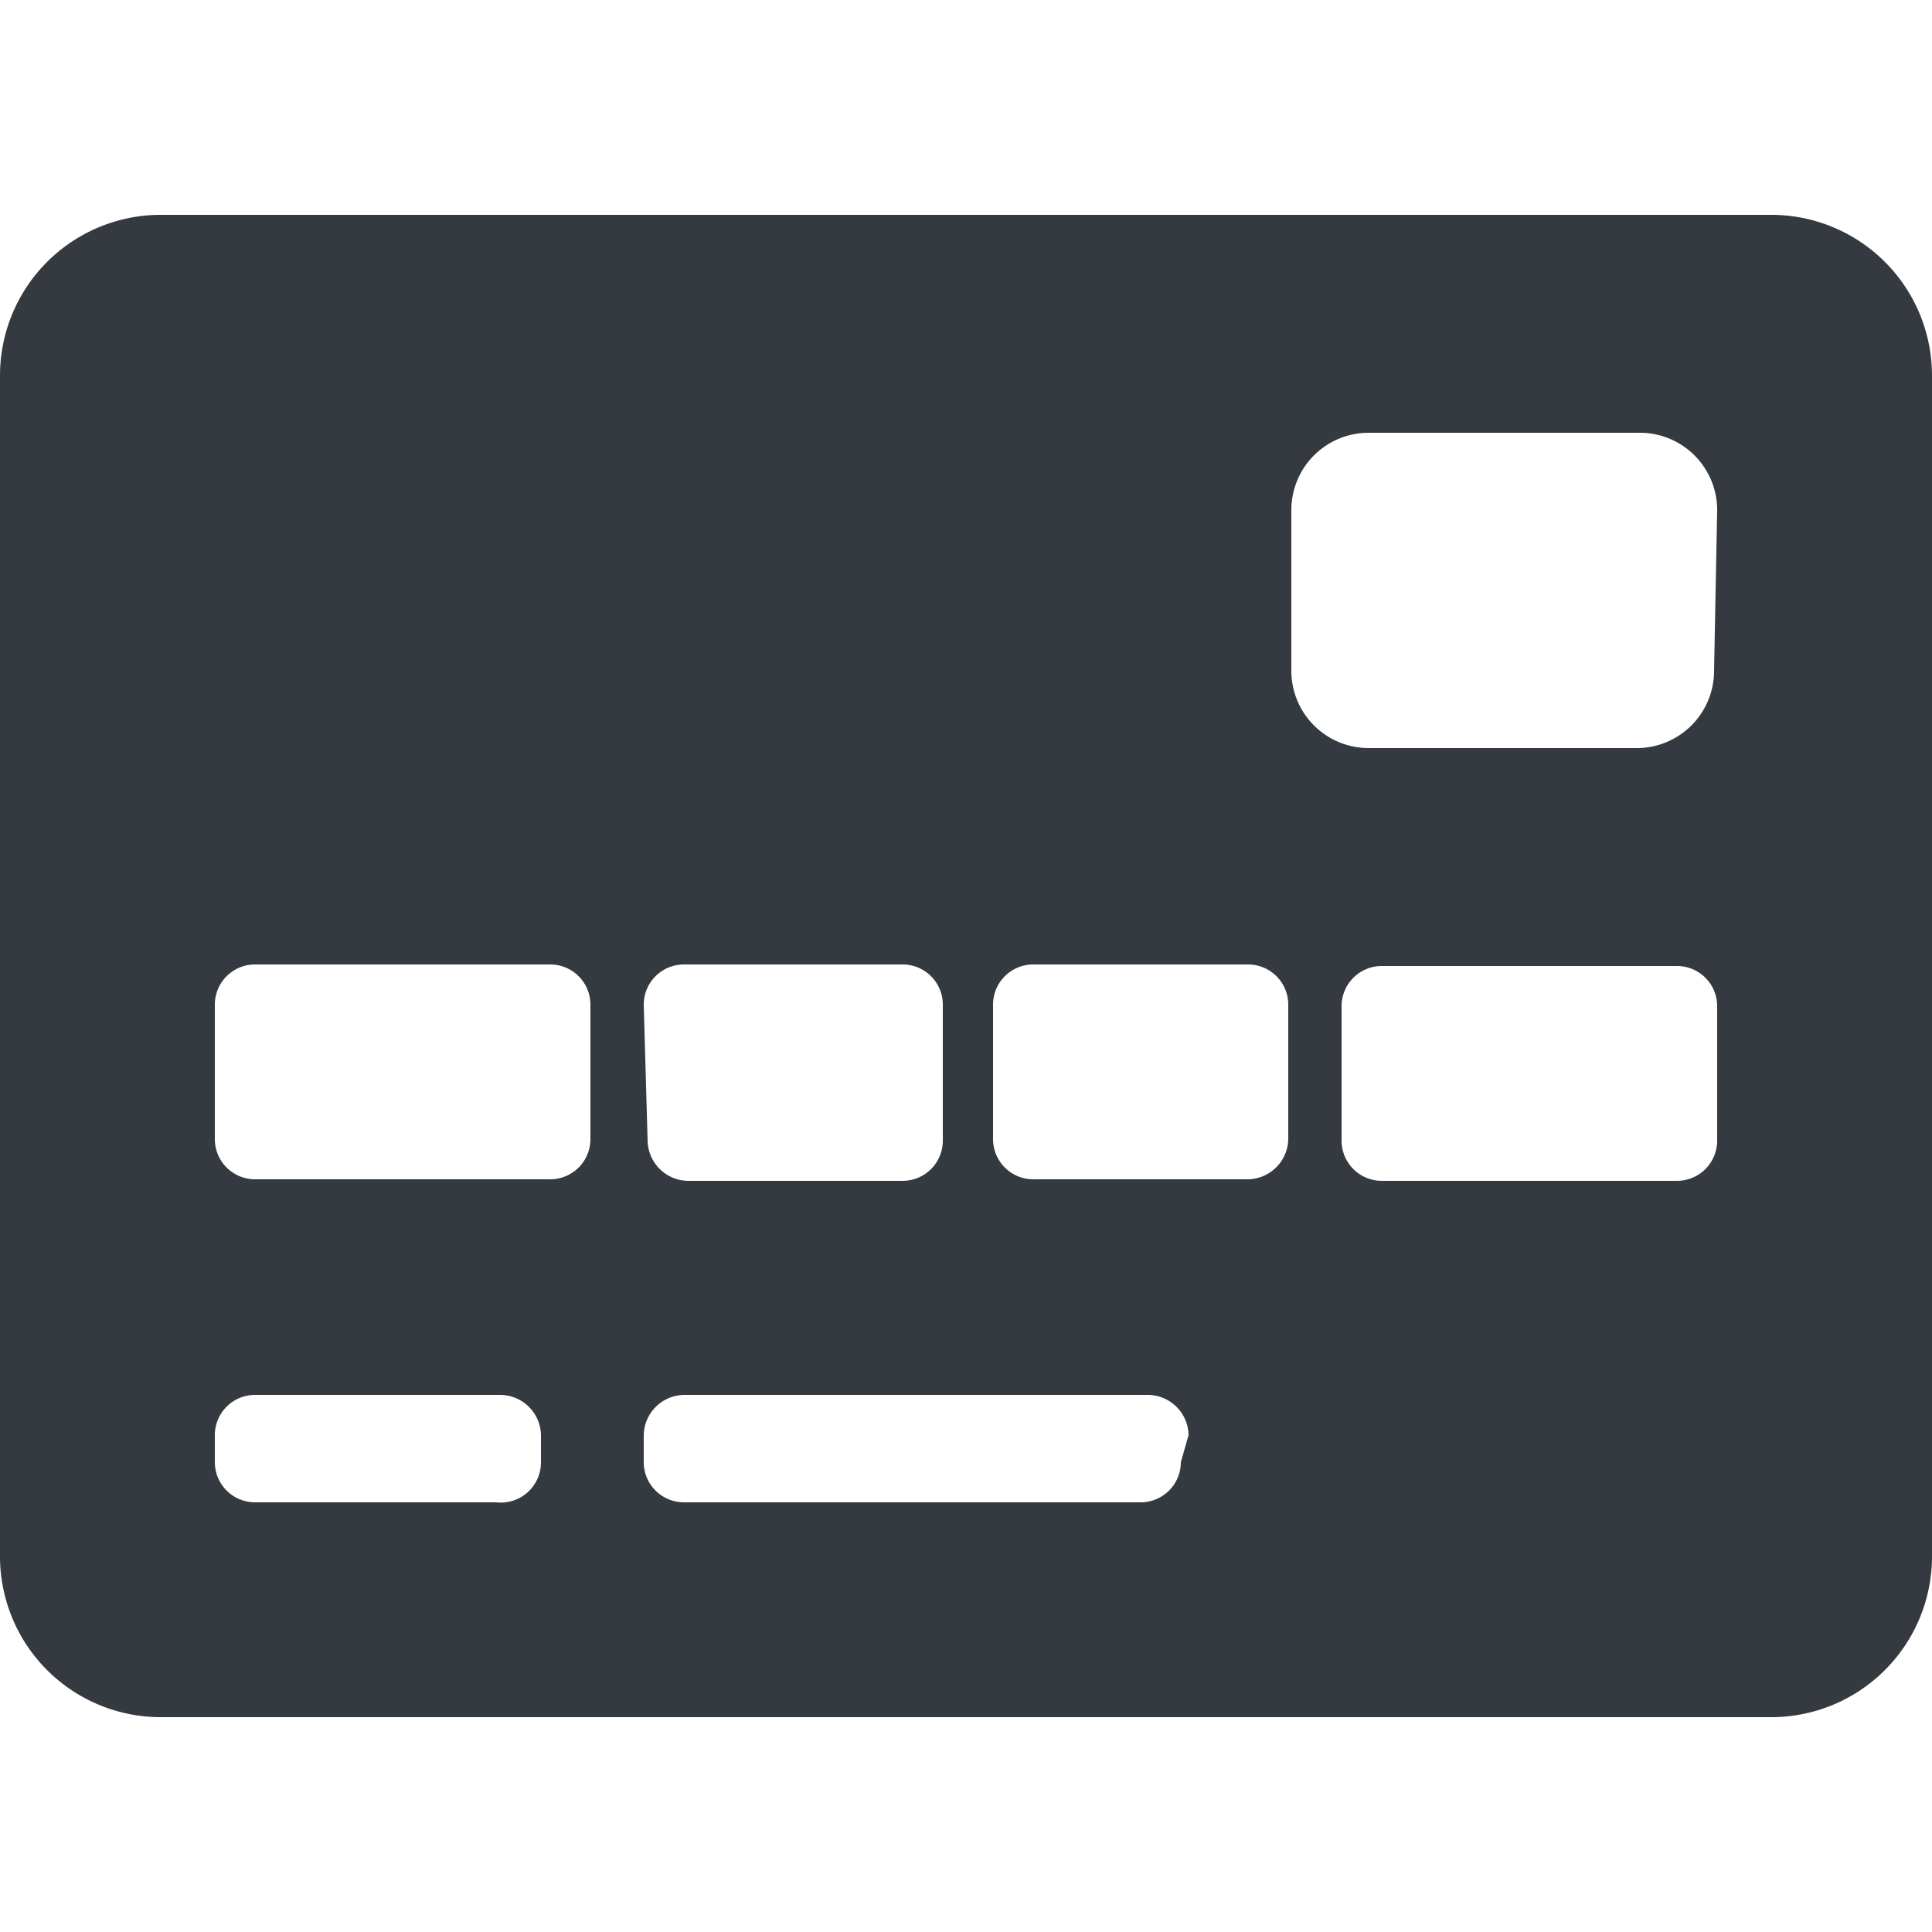 <svg xmlns="http://www.w3.org/2000/svg" viewBox="0 0 25 25"><defs><style>.cls-1{fill:#343a40;}.cls-2{fill:none;}</style></defs><title>cards</title><g id="Layer_2" data-name="Layer 2"><g id="Layer_1-2" data-name="Layer 1"><path class="cls-1" d="M25,4.86V20.14a2.08,2.08,0,0,1-2.08,2.08H2.08A2.08,2.08,0,0,1,0,20.14V4.86A2.08,2.08,0,0,1,2.08,2.78H22.92A2.08,2.08,0,0,1,25,4.86ZM7.64,13a.52.52,0,0,0-.52-.52H3.3a.52.52,0,0,0-.52.52v1.74a.52.52,0,0,0,.52.52H7.12a.52.52,0,0,0,.52-.52ZM7,18.57a.53.53,0,0,0-.53-.52H3.3a.52.52,0,0,0-.52.52v.35a.52.52,0,0,0,.52.52H6.42A.52.52,0,0,0,7,18.92Zm1.38-3.81a.53.53,0,0,0,.52.52h2.78a.52.52,0,0,0,.52-.52V13a.52.52,0,0,0-.52-.52H8.85a.52.52,0,0,0-.52.52Zm7,3.81a.53.53,0,0,0-.52-.52H8.85a.53.53,0,0,0-.52.52v.35a.52.52,0,0,0,.52.52h5.91a.52.52,0,0,0,.52-.52ZM16.67,13a.52.52,0,0,0-.52-.52H13.37a.52.52,0,0,0-.52.52v1.74a.52.52,0,0,0,.52.52h2.78a.53.53,0,0,0,.52-.52ZM22.22,6.6a1,1,0,0,0-1-1H17.71a1,1,0,0,0-1,1V8.68a1,1,0,0,0,1,1h3.47a1,1,0,0,0,1-1Zm0,6.42a.52.52,0,0,0-.52-.52H17.88a.52.52,0,0,0-.52.52v1.74a.52.52,0,0,0,.52.52H21.7a.52.52,0,0,0,.52-.52Z"/><rect class="cls-2" width="25" height="25"/><rect class="cls-2" width="25" height="25"/></g></g></svg>
